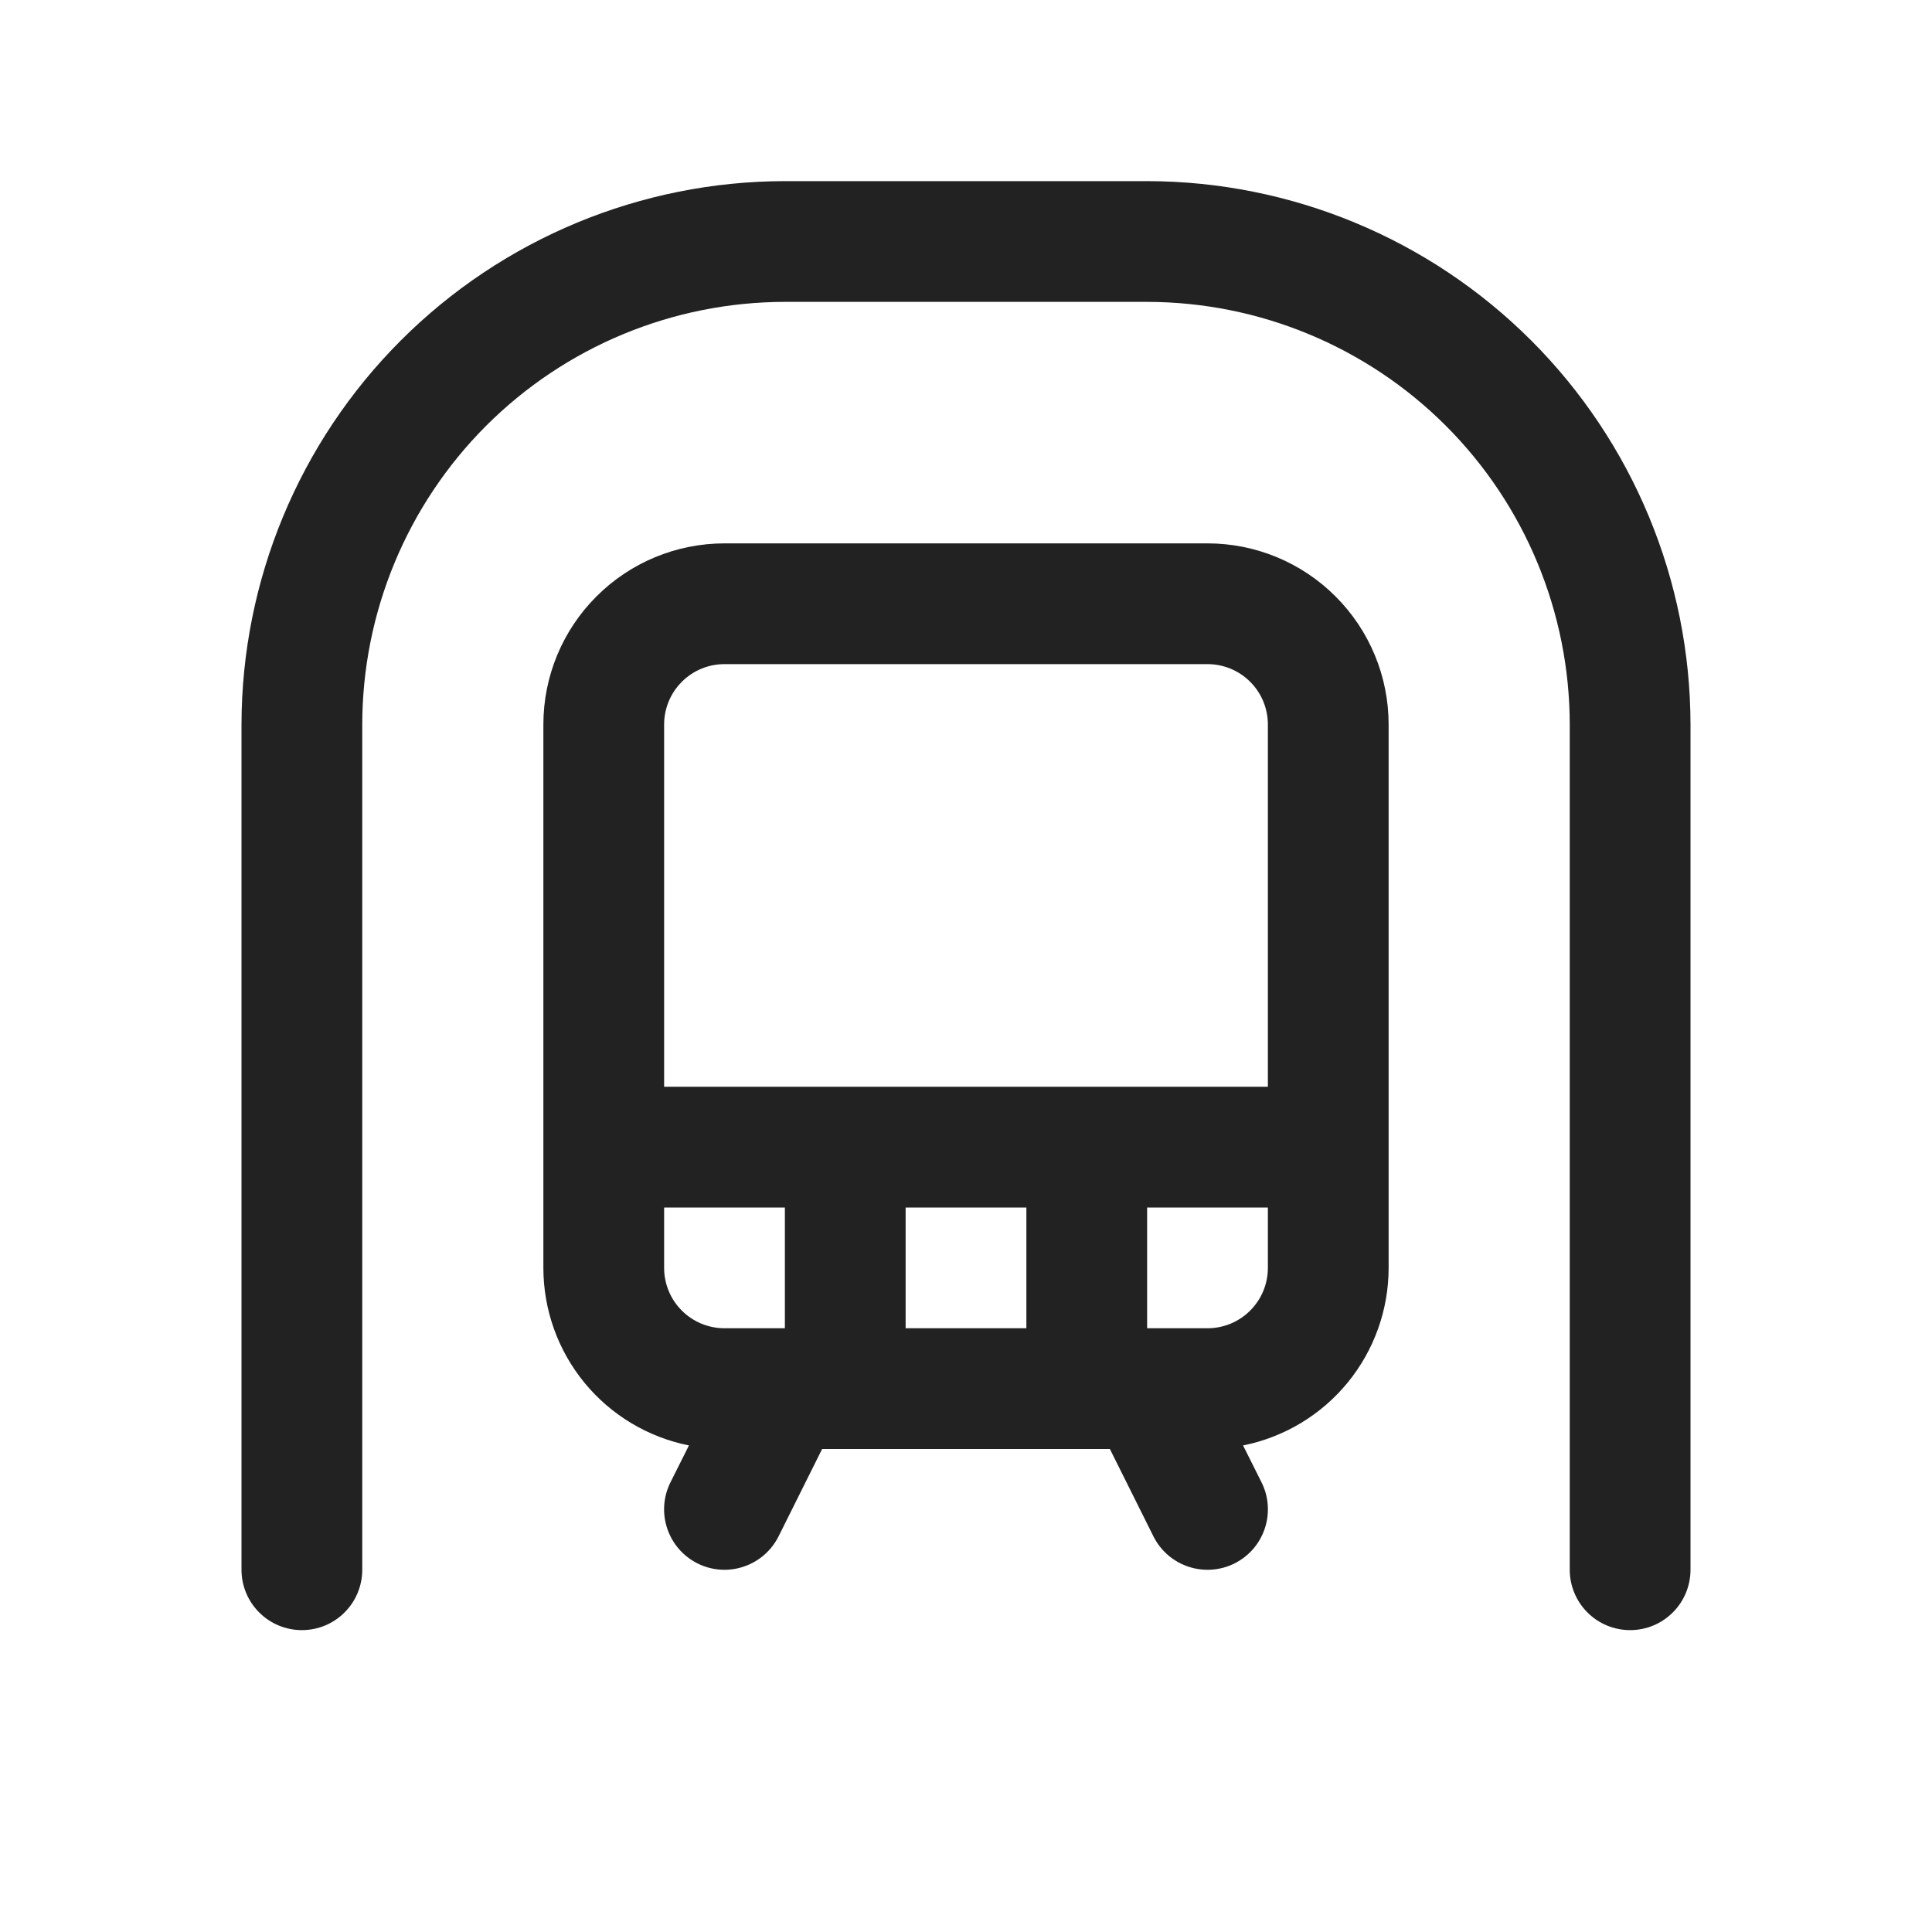<svg width="32" height="32" viewBox="0 0 32 32" fill="none" xmlns="http://www.w3.org/2000/svg">
<path d="M28 12V26C28 26.265 27.895 26.52 27.707 26.707C27.52 26.895 27.265 27 27 27C26.735 27 26.48 26.895 26.293 26.707C26.105 26.52 26 26.265 26 26V12C25.998 10.144 25.26 8.365 23.948 7.052C22.635 5.74 20.856 5.002 19 5H13C11.144 5.002 9.365 5.74 8.052 7.052C6.74 8.365 6.002 10.144 6 12V26C6 26.265 5.895 26.52 5.707 26.707C5.52 26.895 5.265 27 5 27C4.735 27 4.48 26.895 4.293 26.707C4.105 26.52 4 26.265 4 26V12C4.003 9.614 4.952 7.326 6.639 5.639C8.326 3.952 10.614 3.003 13 3H19C21.386 3.003 23.674 3.952 25.361 5.639C27.048 7.326 27.997 9.614 28 12ZM23 12V21C23 21.693 22.76 22.365 22.32 22.902C21.88 23.438 21.269 23.805 20.589 23.941L20.895 24.552C20.954 24.67 20.989 24.798 20.998 24.929C21.007 25.06 20.991 25.192 20.949 25.316C20.908 25.441 20.842 25.556 20.756 25.656C20.67 25.755 20.565 25.836 20.448 25.895C20.33 25.954 20.202 25.989 20.071 25.998C19.94 26.007 19.808 25.991 19.684 25.949C19.559 25.908 19.444 25.842 19.344 25.756C19.245 25.67 19.164 25.565 19.105 25.448L18.383 24H13.617L12.895 25.448C12.776 25.685 12.568 25.865 12.316 25.949C12.065 26.033 11.79 26.014 11.553 25.895C11.315 25.776 11.135 25.568 11.051 25.316C10.967 25.065 10.986 24.79 11.105 24.552L11.411 23.941C10.731 23.805 10.12 23.438 9.68 22.902C9.24 22.365 9 21.693 9 21V12C9 11.204 9.316 10.441 9.879 9.879C10.441 9.316 11.204 9 12 9H20C20.796 9 21.559 9.316 22.121 9.879C22.684 10.441 23 11.204 23 12ZM11 12V18H21V12C21 11.735 20.895 11.48 20.707 11.293C20.52 11.105 20.265 11 20 11H12C11.735 11 11.48 11.105 11.293 11.293C11.105 11.48 11 11.735 11 12ZM15 20V22H17V20H15ZM12 22H13V20H11V21C11 21.265 11.105 21.52 11.293 21.707C11.48 21.895 11.735 22 12 22ZM21 21V20H19V22H20C20.265 22 20.52 21.895 20.707 21.707C20.895 21.52 21 21.265 21 21Z" fill="#222222"/>
</svg>
